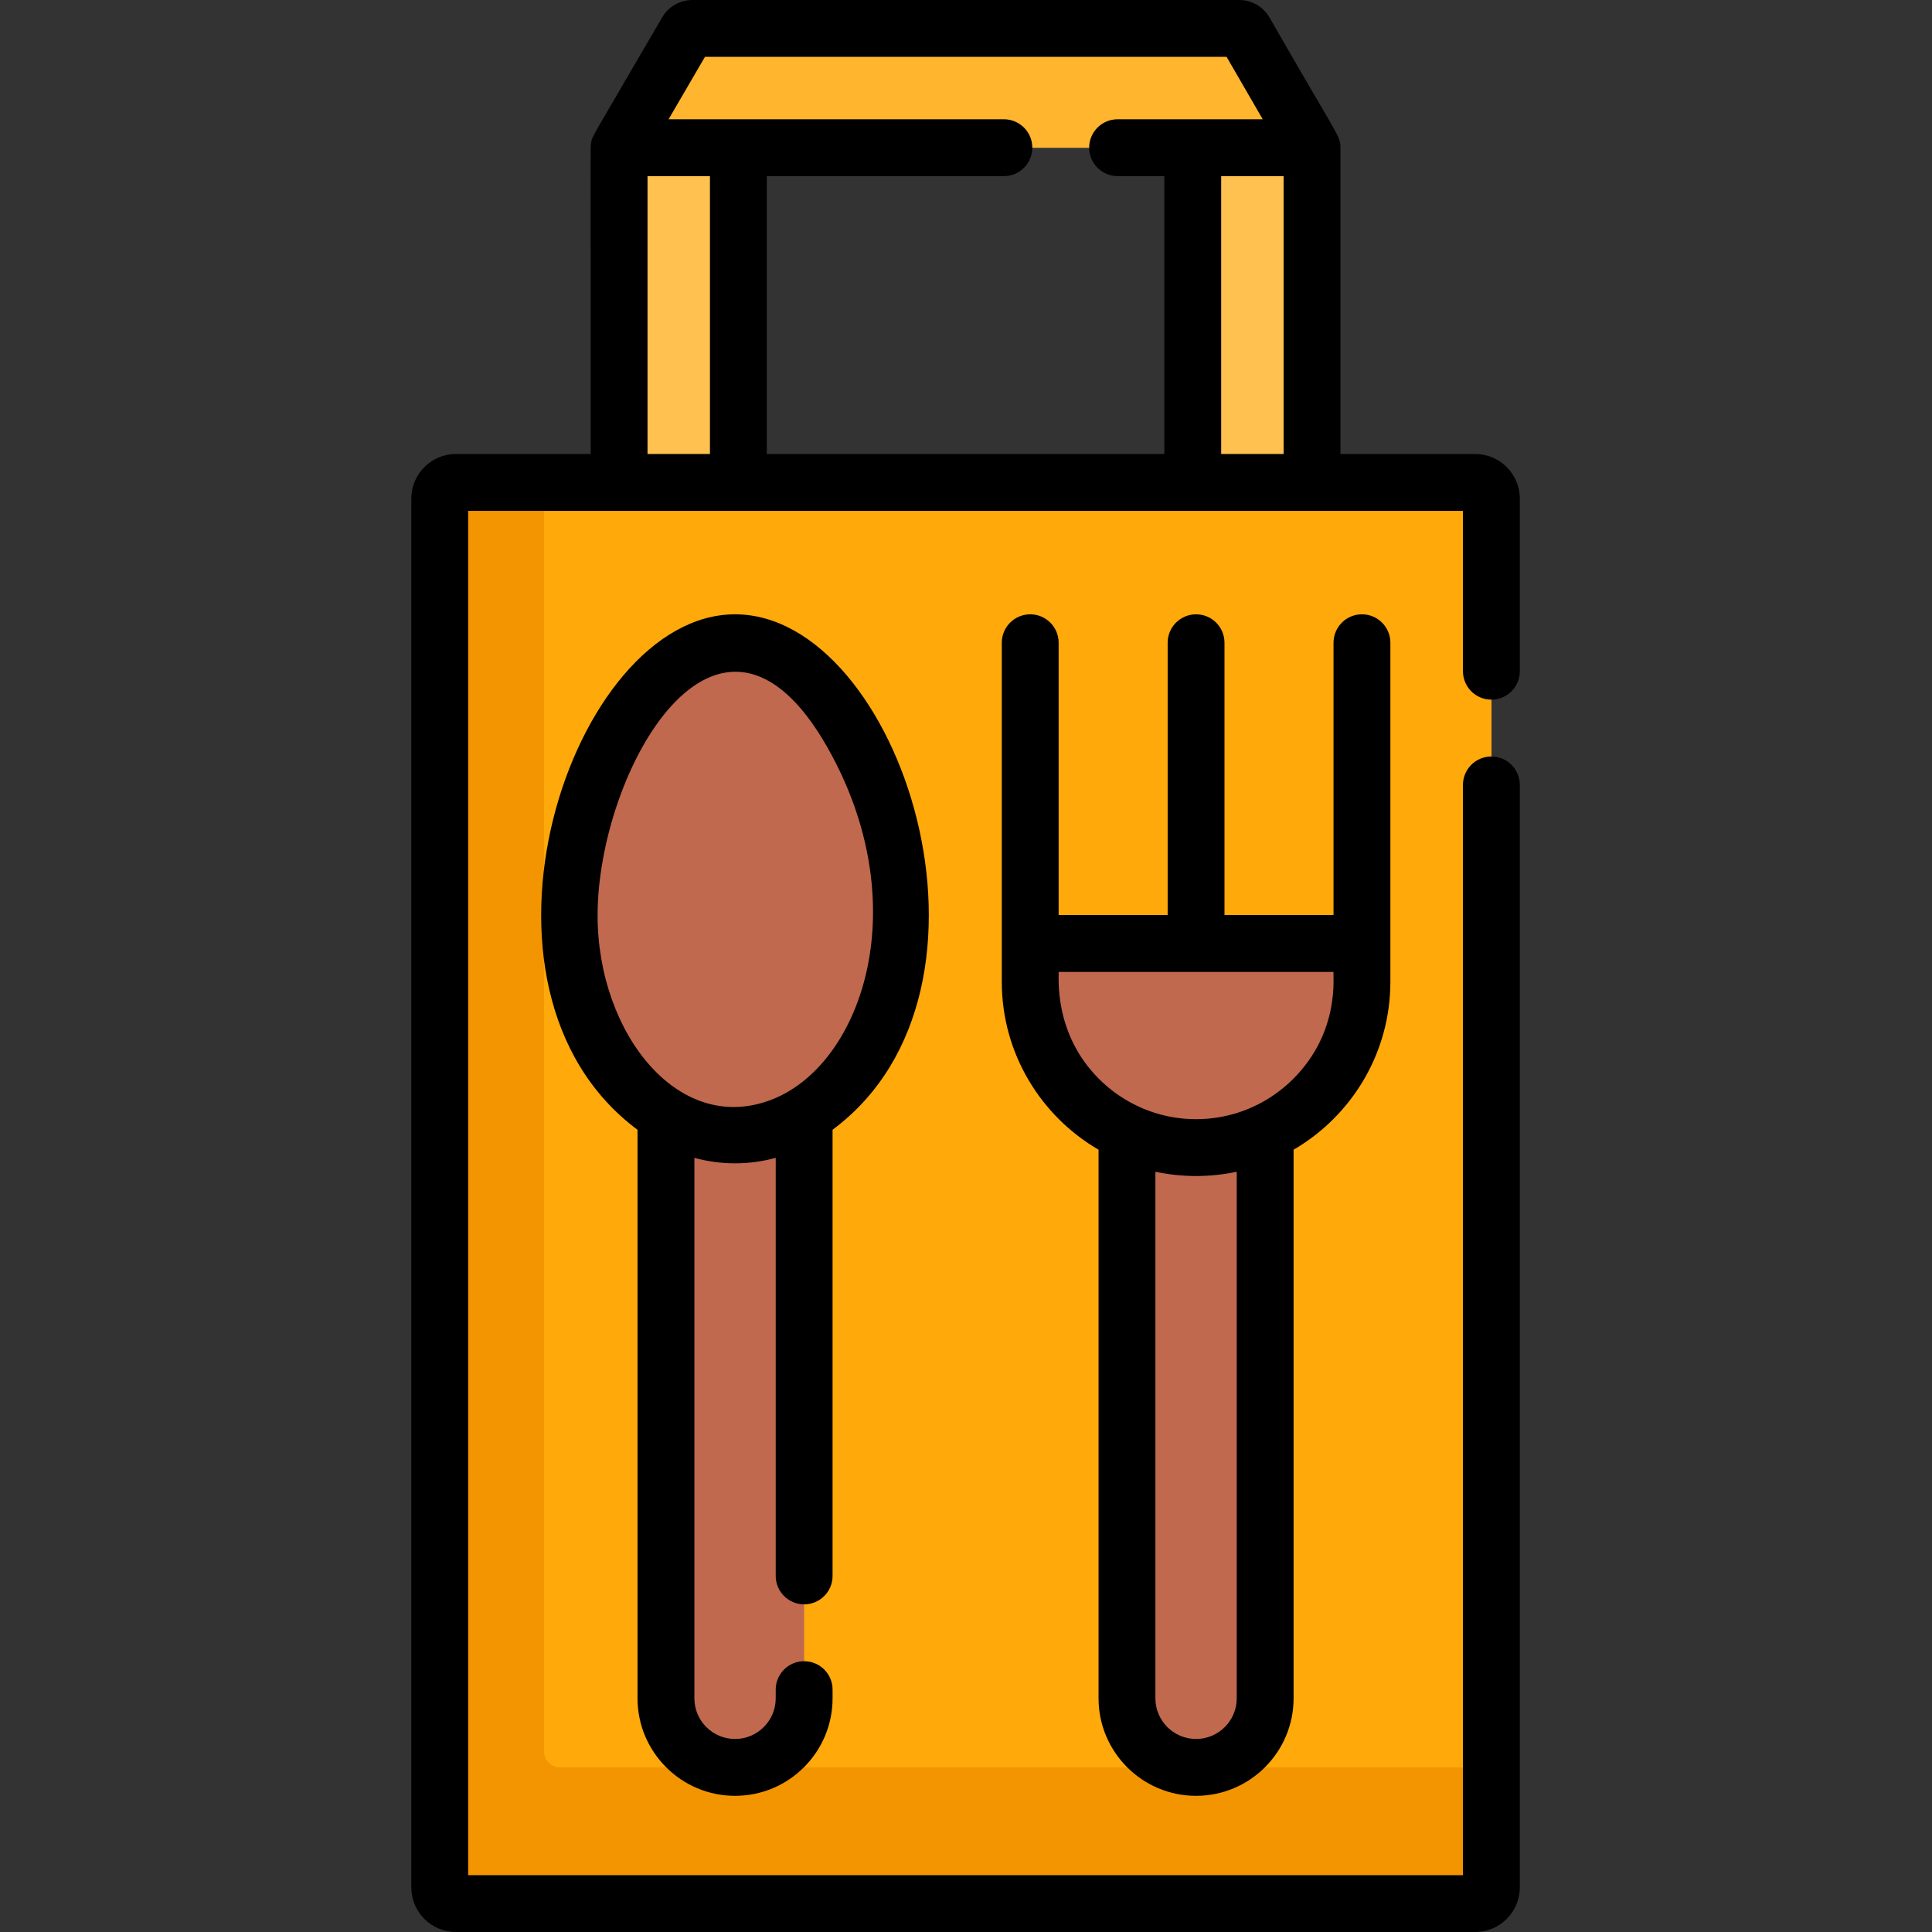 <svg height="512pt" viewBox="-109 0 512 512" width="512pt" xmlns="http://www.w3.org/2000/svg"><rect x="-109" y="0" width="512" height="512" fill="#333333" stroke="none"/><path d="m281.941 127.848h-43.242v-88.707l-17.801-30.754c-.309-.527-.871-.855-1.48-.855h-144.938c-.609 0-1.172.324-1.48.852l-17.934 30.762v88.703h-43.242c-2.371 0-4.289 1.918-4.289 4.289v368.035c0 2.371 1.918 4.297 4.289 4.297h270.117c2.371 0 4.289-1.926 4.289-4.297v-368.035c0-2.371-1.918-4.289-4.289-4.289zm-74.852 0h-120.414v-88.707h120.414zm0 0" fill="#ebebf0"/><path d="m55.066 39.141 17.934-30.758c.309-.527.871-.852 1.48-.852h144.938c.609 0 1.172.328 1.48.855l17.801 30.754zm0 0" fill="#ffb52d"/><path d="m55.066 39.141h31.609v98.754h-31.609zm0 0" fill="#ffc14f"/><path d="m207.09 39.141h31.609v98.754h-31.609zm0 0" fill="#ffc14f"/><path d="m286.23 132.137v368.035c0 2.367-1.918 4.297-4.289 4.297h-270.117c-2.371 0-4.289-1.93-4.289-4.297v-368.035c0-2.371 1.918-4.289 4.289-4.289h270.117c2.371 0 4.289 1.918 4.289 4.289zm0 0" fill="#f29500"/><path d="m286.23 132.137v336.246h-246.785c-2.371 0-4.289-1.918-4.289-4.289v-336.246h246.785c2.371 0 4.289 1.918 4.289 4.289zm0 0" fill="#ffa90b"/><path d="m85.793 170.332c-24.273 0-43.953 40.16-43.953 72.273 0 23.469 10.512 43.676 25.641 52.863v154.602c0 10.113 8.199 18.312 18.312 18.312s18.312-8.199 18.312-18.312v-154.602c15.129-9.191 25.641-29.395 25.641-52.863.004-32.117-19.676-72.273-43.953-72.273zm0 0" fill="#c0694e"/><path d="m251.93 249.559v10.605c0 17.738-10.516 33.016-25.648 39.965v149.941c0 10.336-8.559 18.672-18.973 18.301-9.926-.352-17.648-8.809-17.648-18.742v-149.5c-4.77-2.199-9.102-5.215-12.766-8.879-7.953-7.953-12.875-18.953-12.875-31.086v-10.605zm0 0" fill="#c0694e"/><path d="m286.234 185.41c4.16 0 7.531-3.375 7.531-7.535v-45.738c0-6.52-5.305-11.824-11.824-11.824h-35.707v-81.172c0-3.211-.492-2.531-18.816-34.527-1.648-2.844-4.715-4.613-8-4.613h-144.938c-3.277 0-6.34 1.758-7.988 4.59-19.152 32.902-18.551 31.379-18.863 33.395-.195 1.273-.066-2.695-.094 82.328h-35.711c-6.52 0-11.824 5.305-11.824 11.824v368.039c0 6.52 5.305 11.824 11.824 11.824h270.117c6.52 0 11.824-5.305 11.824-11.824v-292.168c0-4.16-3.371-7.531-7.531-7.531-4.164 0-7.535 3.371-7.535 7.531v288.926h-263.633v-361.555h263.633v42.496c0 4.16 3.375 7.535 7.535 7.535zm-207.09-65.098h-16.547v-73.637h16.547zm120.414 0h-105.352v-73.637h62.836c4.16 0 7.531-3.375 7.531-7.535s-3.371-7.531-7.531-7.531c-10.617 0-77.535 0-88.863 0l9.645-16.543h138.238l9.574 16.543c-13.457 0-24.953 0-38.465 0-4.16 0-7.531 3.371-7.531 7.531s3.371 7.535 7.531 7.535h12.387zm31.609 0h-16.543v-73.637h16.543zm0 0"/><path d="m104.105 425.172c4.16 0 7.535-3.375 7.535-7.531v-118.246c50.391-37.445 17.762-136.594-25.844-136.594-43.492 0-76.371 99.055-25.844 136.605v150.664c0 14.254 11.59 25.844 25.844 25.844s25.844-11.59 25.844-25.844v-2.297c0-4.168-3.375-7.535-7.535-7.535-4.156 0-7.531 3.367-7.531 7.535v2.297c0 5.949-4.84 10.777-10.777 10.777-5.945 0-10.777-4.828-10.777-10.777v-143.223c7.117 1.934 14.496 1.93 21.555-.012v110.805c0 4.156 3.375 7.531 7.531 7.531zm-54.738-182.562c0-38.395 32.184-95.266 60.945-44.477 23.387 41.32 9.418 82.812-13.738 92.836-25.219 10.863-47.207-16.844-47.207-48.359zm0 0"/><path d="m207.969 475.914c14.254 0 25.844-11.59 25.844-25.844v-145.383c15.328-8.93 25.652-25.539 25.652-44.523v-89.832c0-4.156-3.375-7.531-7.535-7.531-4.168 0-7.531 3.375-7.531 7.531v72.168h-28.895v-72.168c0-4.16-3.371-7.531-7.531-7.531s-7.531 3.371-7.531 7.531v72.168h-28.891v-72.168c0-4.156-3.375-7.531-7.531-7.531-4.16 0-7.535 3.375-7.535 7.531v89.832c0 18.973 10.316 35.594 25.645 44.523v145.383c0 14.254 11.59 25.844 25.84 25.844zm10.777-25.844c0 5.949-4.832 10.777-10.777 10.777-5.934 0-10.777-4.828-10.777-10.777v-139.547c6.895 1.477 14.297 1.551 21.555 0zm-47.195-192.504h72.848c-.203 1.098 1.809 15.77-10.586 28.258-4.16 4.172-9.301 7.355-15.066 9.141-12.699 3.934-26.812.703-36.617-9.148-12.156-12.27-10.418-27.391-10.578-28.25zm0 0"/></svg>
